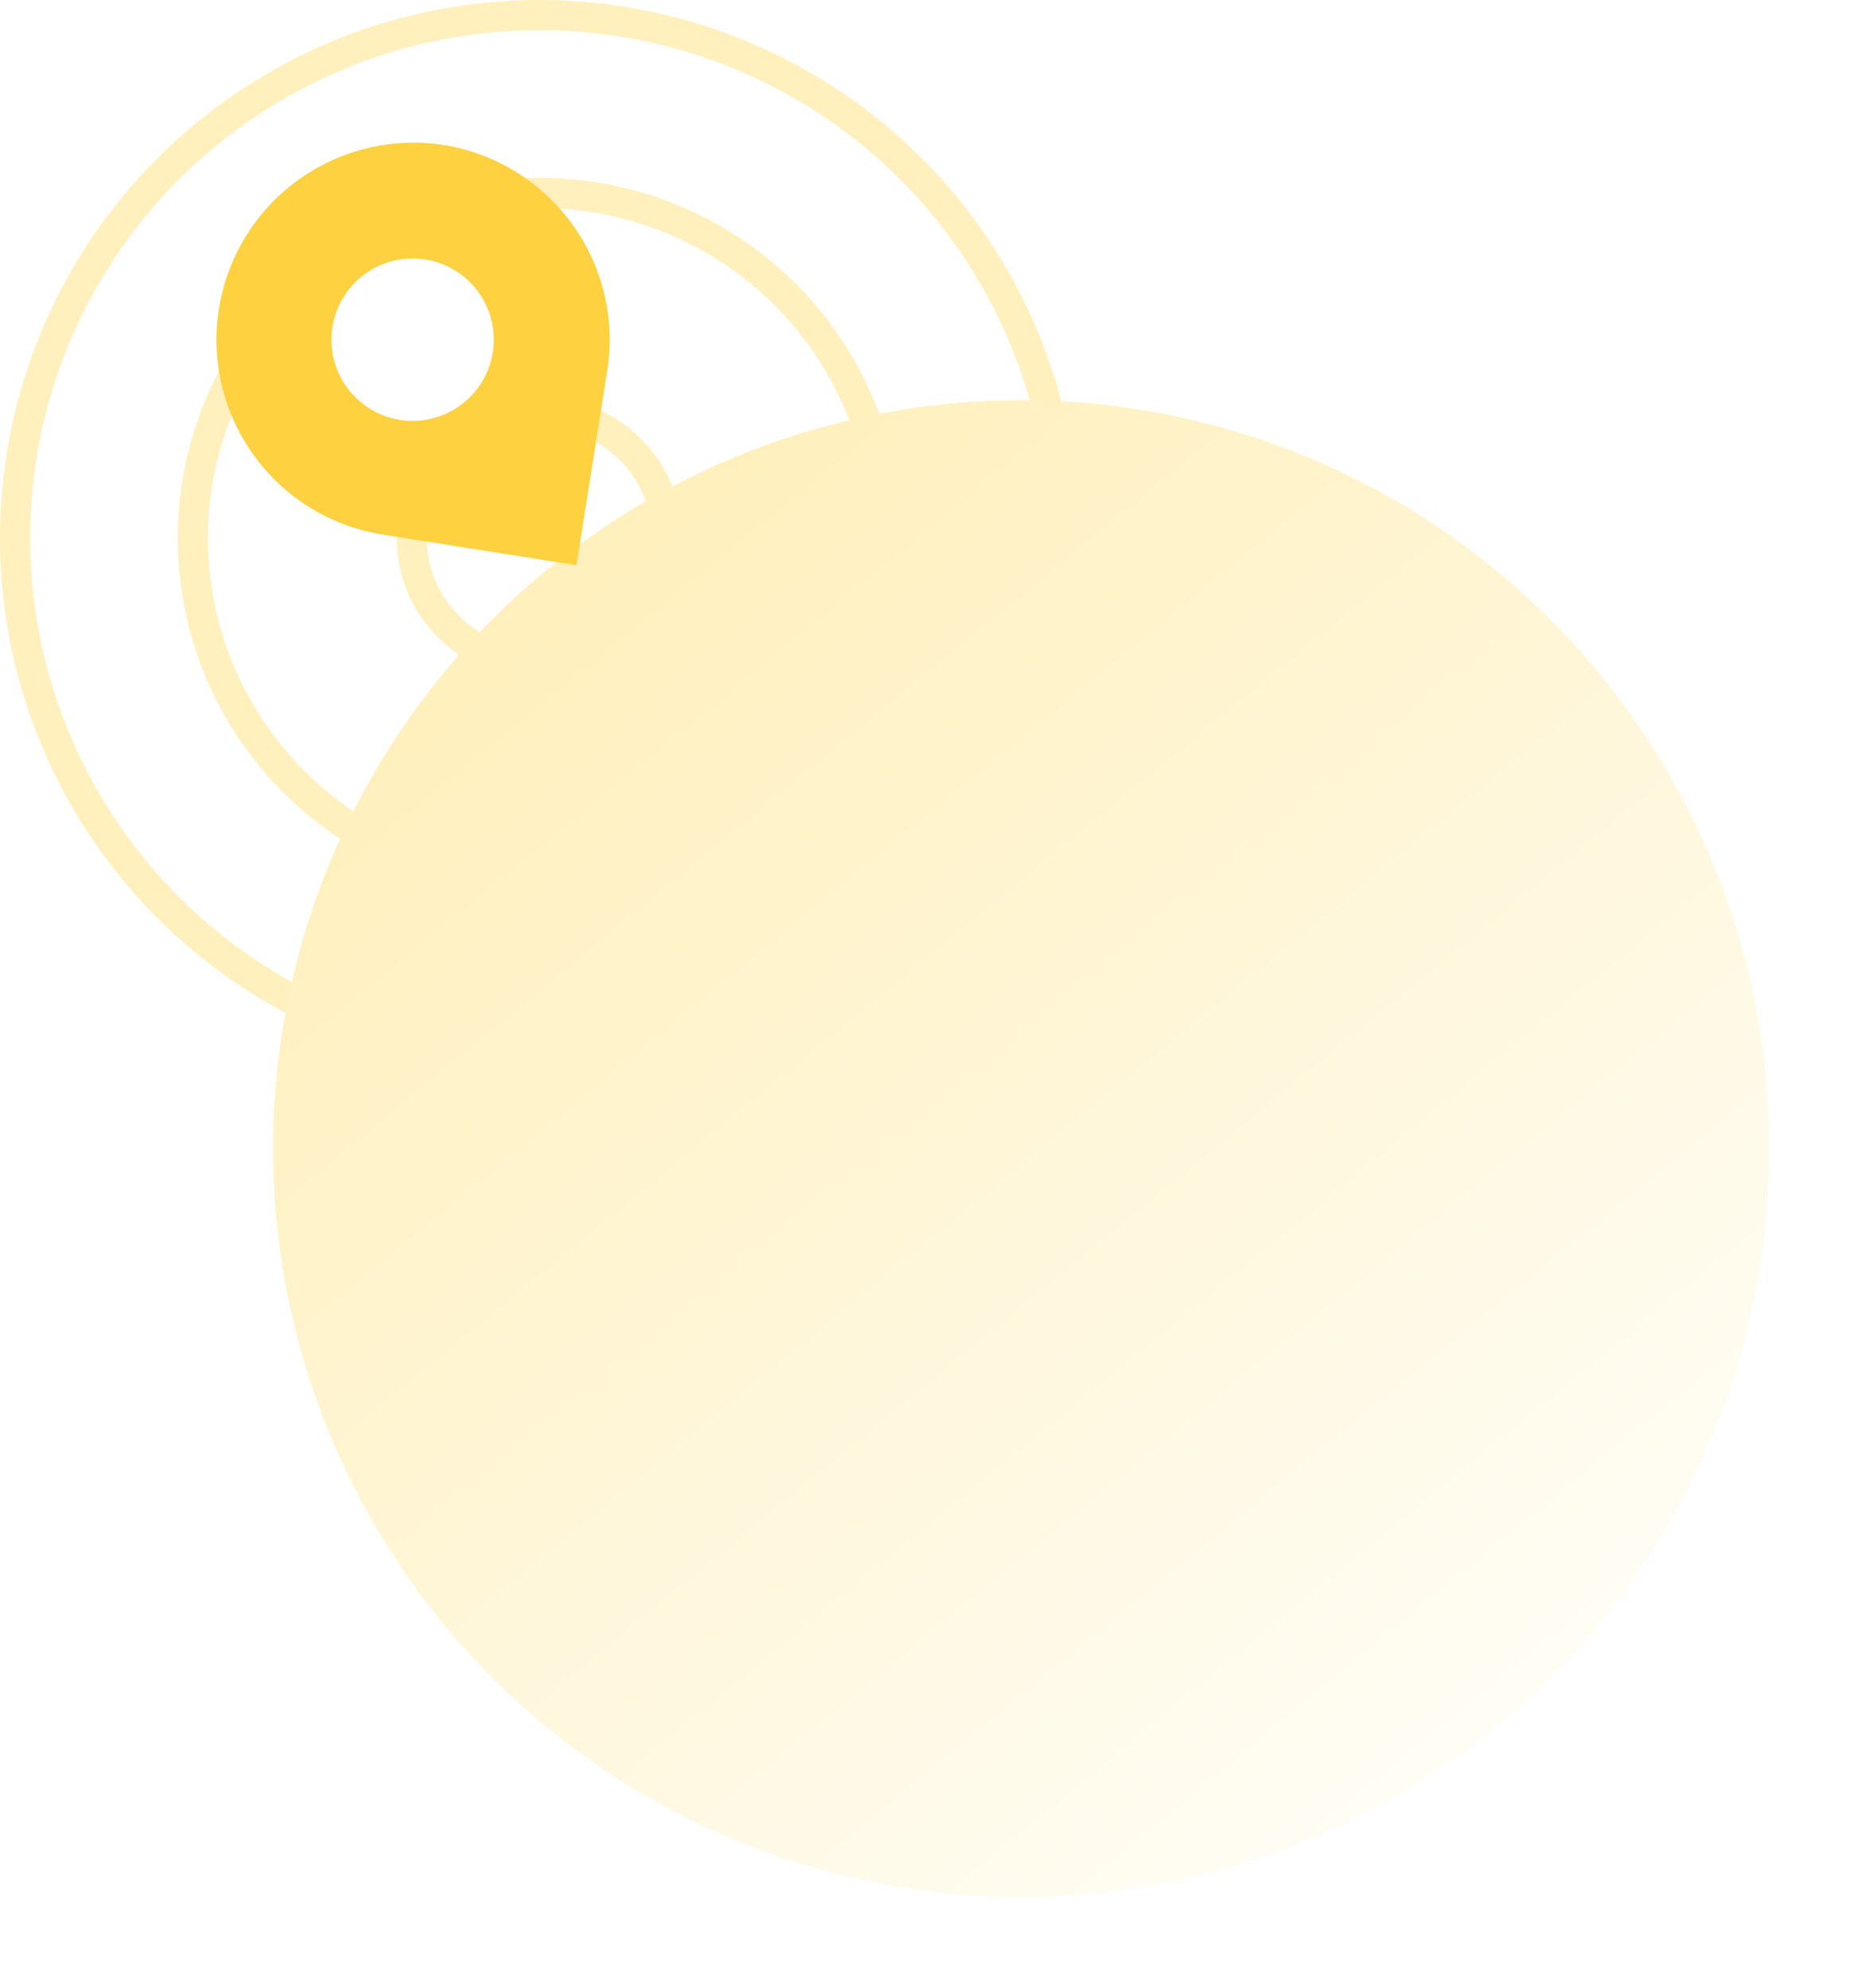 <svg xmlns="http://www.w3.org/2000/svg" width="369.206" height="394.408" viewBox="0 0 369.206 394.408"><defs><linearGradient id="b" x1=".2" y1=".132" x2=".813" y2=".88" gradientUnits="objectBoundingBox"><stop offset="0" stop-color="#fff0be"/><stop offset="1" stop-color="#fffdf4"/></linearGradient><filter id="a" x="36.206" y="61.408" width="333" height="333" filterUnits="userSpaceOnUse"><feOffset dy="6"/><feGaussianBlur stdDeviation="6" result="blur"/><feFlood flood-color="#a6adc9" flood-opacity=".161"/><feComposite operator="in" in2="blur"/><feComposite in="SourceGraphic"/></filter></defs><g data-name="Сгруппировать 16413"><g data-name="Сгруппировать 16397" fill="none" stroke="#fff0be" stroke-width="6"><g data-name="Эллипс 1480"><ellipse cx="107.099" cy="106.784" rx="107.099" ry="106.784" stroke="none"/><ellipse cx="107.099" cy="106.784" rx="104.099" ry="103.784"/></g><g data-name="Эллипс 1482" transform="translate(35.28 35.28)"><ellipse cx="71.819" cy="71.504" rx="71.819" ry="71.504" stroke="none"/><ellipse cx="71.819" cy="71.504" rx="68.819" ry="68.504"/></g><g data-name="Эллипс 1481" transform="translate(78.749 78.749)"><ellipse cx="28.35" cy="28.035" rx="28.35" ry="28.035" stroke="none"/><ellipse cx="28.35" cy="28.035" rx="25.35" ry="25.035"/></g></g><g transform="translate(-.004 -.002)" filter="url(#a)"><circle data-name="Эллипс 1485" cx="148.5" cy="148.5" r="148.5" transform="translate(54.21 73.41)" fill="url(#b)"/></g><path data-name="Контур 17655" d="M88.02 28.759a39.124 39.124 0 00-12.226 77.286l38.64 6.112 6.115-38.644A39.167 39.167 0 0088.02 28.76zm-8.63 54.554a16.109 16.109 0 1118.428-13.395A16.128 16.128 0 0179.39 83.313z" fill="#fed140"/></g></svg>